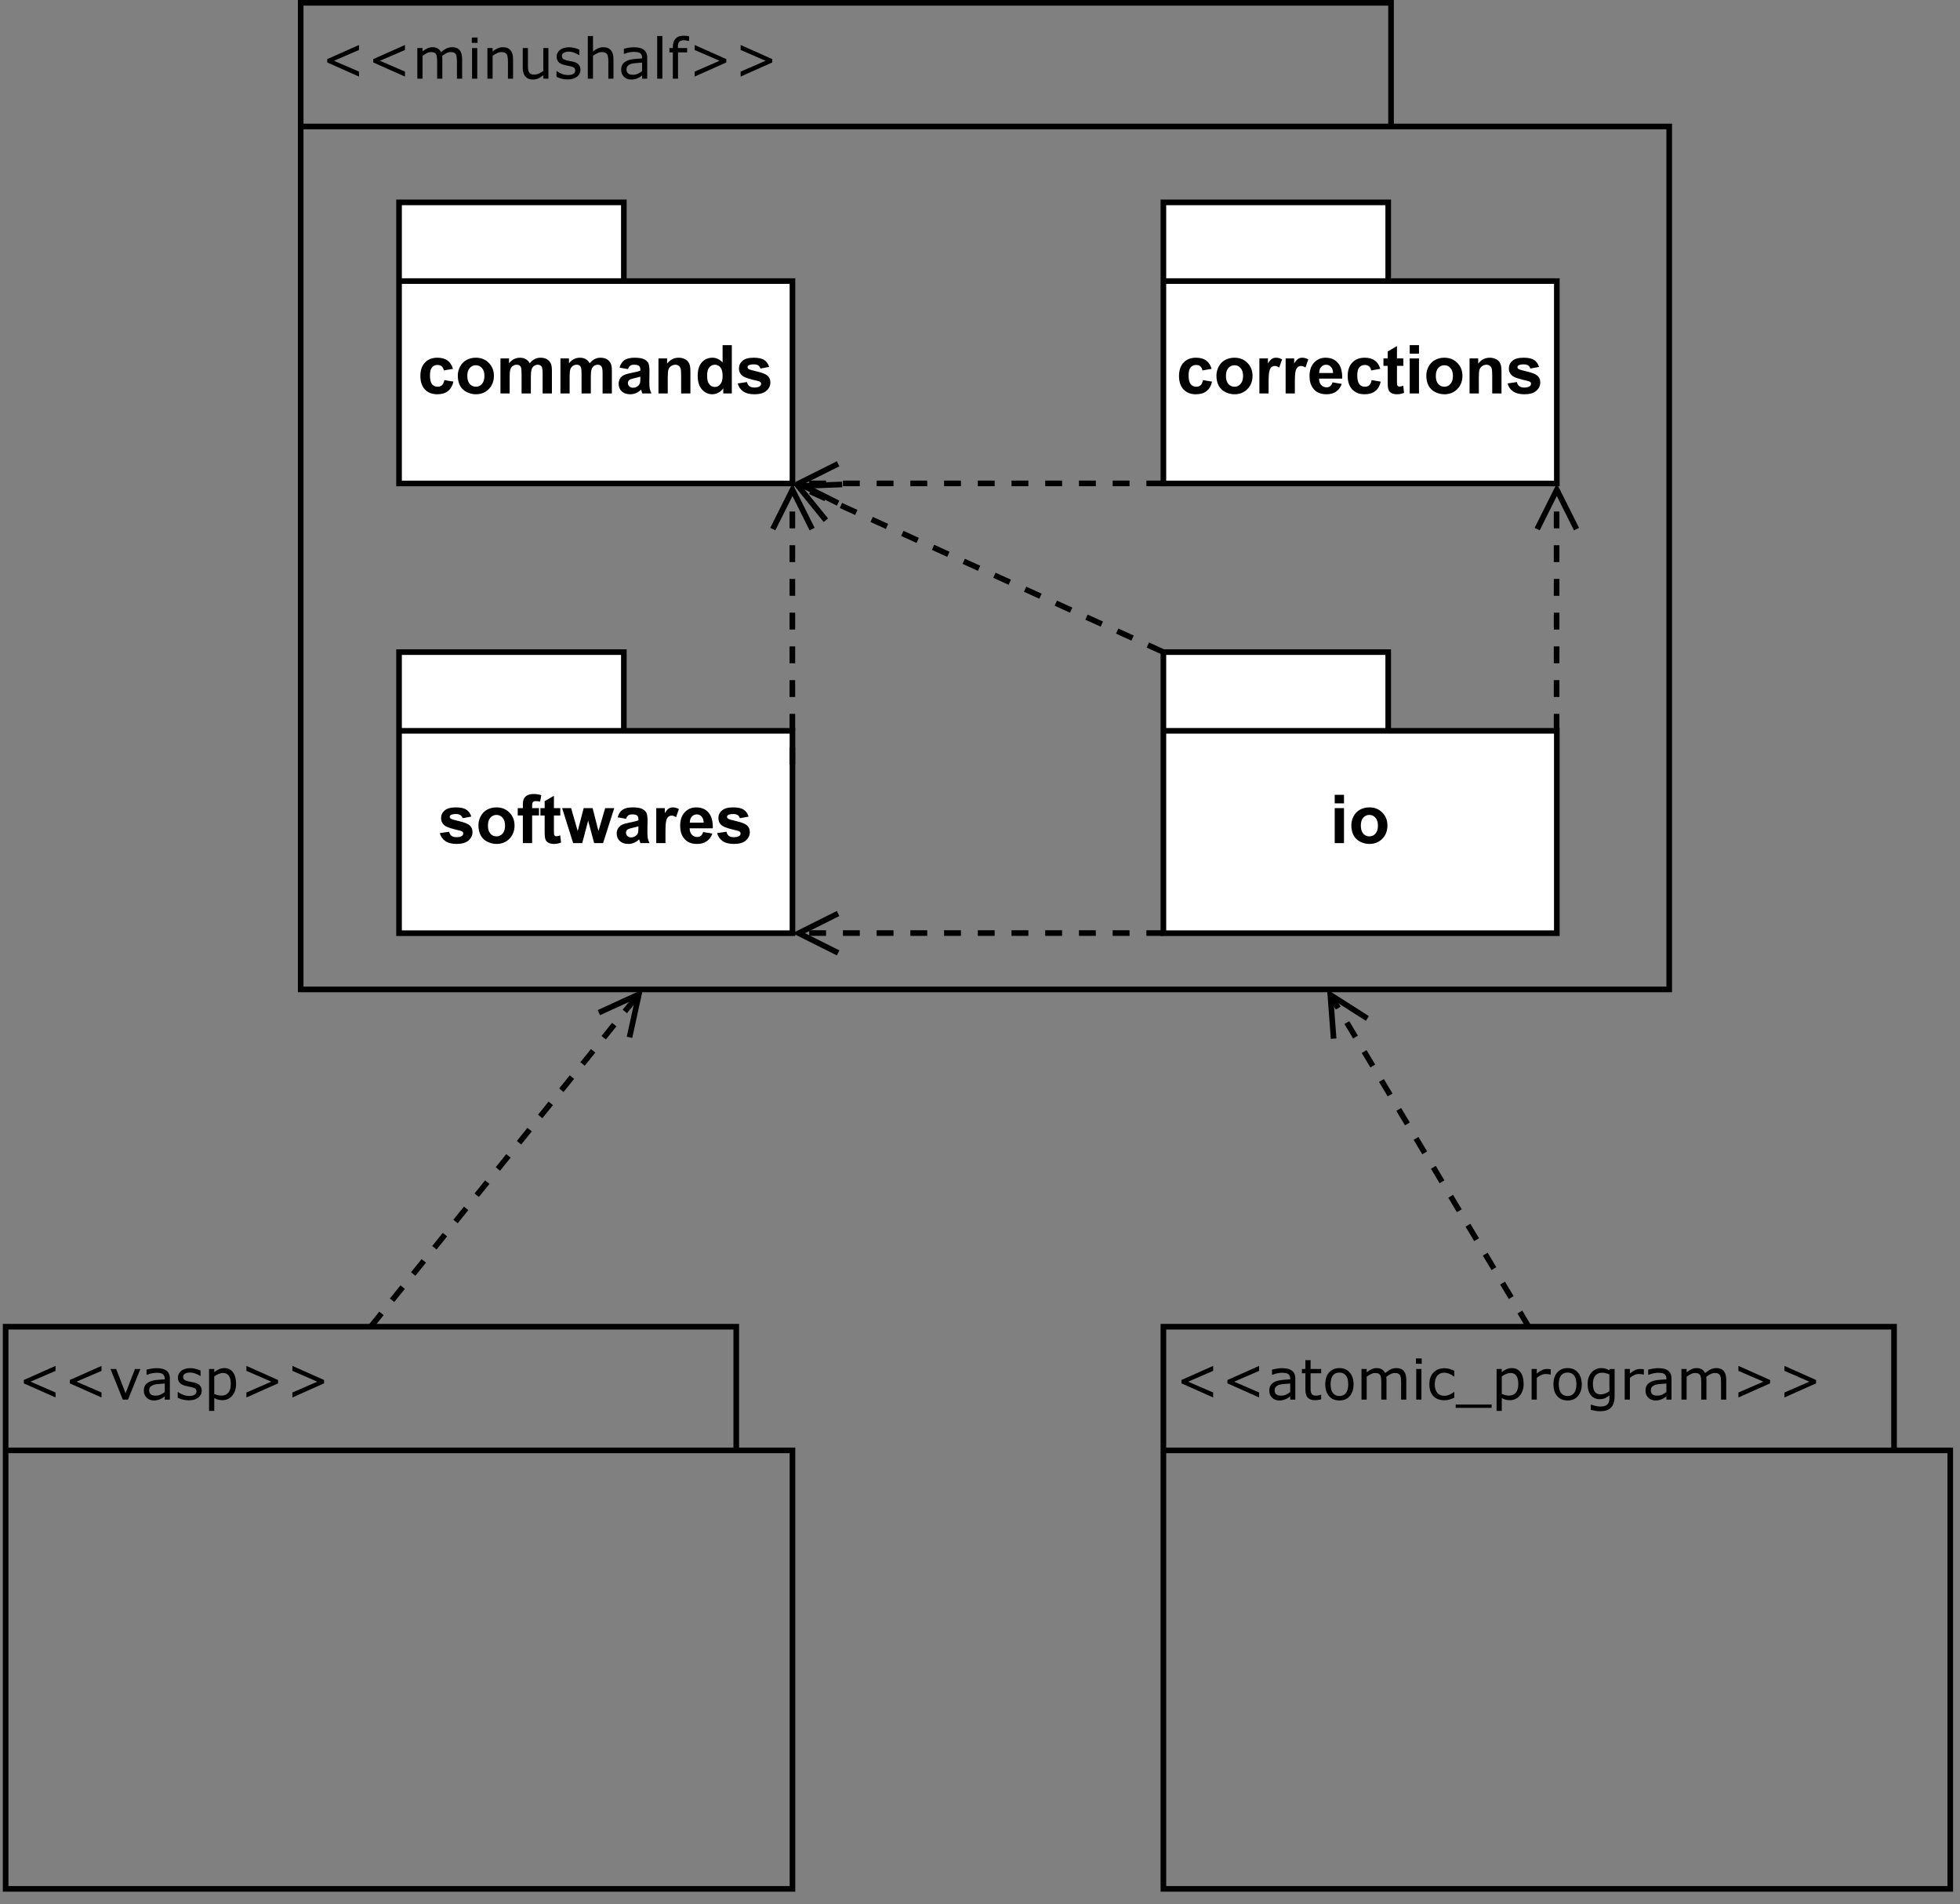<?xml version="1.0" encoding="UTF-8" standalone="no"?>
<svg 
   width="419.04pt"
   height="407.04pt"
   viewBox="0 0 419.04 407.04"
   version="1.1"
   id="svg306"
   xmlns:xlink="http://www.w3.org/1999/xlink"
   xmlns="http://www.w3.org/2000/svg"
   xmlns:svg="http://www.w3.org/2000/svg" content="%3Cmxfile%20host%3D%22app.diagrams.net%22%20modified%3D%222023-06-28T03%3A06%3A39.951Z%22%20agent%3D%22Mozilla%2F5.0%20(X11%3B%20Ubuntu%3B%20Linux%20x86_64%3B%20rv%3A109.0)%20Gecko%2F20100101%20Firefox%2F113.0%22%20etag%3D%22rRbX6IV1Cyi283Qceb8n%22%20version%3D%2221.5.0%22%20type%3D%22device%22%3E%20%20%20%3Cdiagram%20name%3D%22Page-1%22%20id%3D%22b5b7bab2-c9e2-2cf4-8b2a-24fd1a2a6d21%22%3E%20%20%20%20%20%3CmxGraphModel%20dx%3D%221320%22%20dy%3D%22714%22%20grid%3D%221%22%20gridSize%3D%2210%22%20guides%3D%221%22%20tooltips%3D%221%22%20connect%3D%221%22%20arrows%3D%221%22%20fold%3D%221%22%20page%3D%220%22%20pageScale%3D%221%22%20pageWidth%3D%22827%22%20pageHeight%3D%221169%22%20background%3D%22none%22%20math%3D%220%22%20shadow%3D%220%22%3E%20%20%20%20%20%20%20%3Croot%3E%20%20%20%20%20%20%20%20%20%3CmxCell%20id%3D%220%22%20%2F%3E%20%20%20%20%20%20%20%20%20%3CmxCell%20id%3D%221%22%20parent%3D%220%22%20%2F%3E%20%20%20%20%20%20%20%20%20%3CmxCell%20id%3D%226e0c8c40b5770093-72%22%20value%3D%22%22%20style%3D%22shape%3Dfolder%3BfontStyle%3D1%3BspacingTop%3D10%3BtabWidth%3D194%3BtabHeight%3D22%3BtabPosition%3Dleft%3Bhtml%3D1%3Brounded%3D0%3Bshadow%3D0%3Bcomic%3D0%3BlabelBackgroundColor%3Dnone%3BstrokeWidth%3D1%3BfillColor%3Dnone%3BfontFamily%3DVerdana%3BfontSize%3D10%3Balign%3Dcenter%3B%22%20parent%3D%221%22%20vertex%3D%221%22%3E%20%20%20%20%20%20%20%20%20%20%20%3CmxGeometry%20x%3D%22326.5%22%20y%3D%22114.5%22%20width%3D%22243.5%22%20height%3D%22175.5%22%20as%3D%22geometry%22%20%2F%3E%20%20%20%20%20%20%20%20%20%3C%2FmxCell%3E%20%20%20%20%20%20%20%20%20%3CmxCell%20id%3D%226e0c8c40b5770093-73%22%20value%3D%22%26amp%3Blt%3B%26amp%3Blt%3Bminushalf%26amp%3Bgt%3B%26amp%3Bgt%3B%22%20style%3D%22text%3Bhtml%3D1%3Balign%3Dleft%3BverticalAlign%3Dtop%3BspacingTop%3D-4%3BfontSize%3D10%3BfontFamily%3DVerdana%22%20parent%3D%221%22%20vertex%3D%221%22%3E%20%20%20%20%20%20%20%20%20%20%20%3CmxGeometry%20x%3D%22327.5%22%20y%3D%22114.5%22%20width%3D%22130%22%20height%3D%2220%22%20as%3D%22geometry%22%20%2F%3E%20%20%20%20%20%20%20%20%20%3C%2FmxCell%3E%20%20%20%20%20%20%20%20%20%3CmxCell%20id%3D%22ASSOicWSdO7UfCBPX8gE-25%22%20value%3D%22%22%20style%3D%22endArrow%3Dopen%3Bdashed%3D1%3Bhtml%3D1%3Brounded%3D0%3BexitX%3D0.5%3BexitY%3D0%3BexitDx%3D0%3BexitDy%3D0%3BentryX%3D0.25%3BentryY%3D1%3BentryDx%3D0%3BentryDy%3D0%3BentryPerimeter%3D0%3BendFill%3D0%3B%22%20edge%3D%221%22%20parent%3D%221%22%20source%3D%22ASSOicWSdO7UfCBPX8gE-20%22%20target%3D%226e0c8c40b5770093-72%22%3E%20%20%20%20%20%20%20%20%20%20%20%3CmxGeometry%20width%3D%2250%22%20height%3D%2250%22%20relative%3D%221%22%20as%3D%22geometry%22%3E%20%20%20%20%20%20%20%20%20%20%20%20%20%3CmxPoint%20x%3D%22830%22%20y%3D%22440%22%20as%3D%22sourcePoint%22%20%2F%3E%20%20%20%20%20%20%20%20%20%20%20%20%20%3CmxPoint%20x%3D%22880%22%20y%3D%22390%22%20as%3D%22targetPoint%22%20%2F%3E%20%20%20%20%20%20%20%20%20%20%20%3C%2FmxGeometry%3E%20%20%20%20%20%20%20%20%20%3C%2FmxCell%3E%20%20%20%20%20%20%20%20%20%3CmxCell%20id%3D%22ASSOicWSdO7UfCBPX8gE-26%22%20value%3D%22%22%20style%3D%22endArrow%3Dopen%3Bdashed%3D1%3Bhtml%3D1%3Brounded%3D0%3BexitX%3D0.5%3BexitY%3D0%3BexitDx%3D0%3BexitDy%3D0%3BentryX%3D0.75%3BentryY%3D1%3BentryDx%3D0%3BentryDy%3D0%3BentryPerimeter%3D0%3BendFill%3D0%3B%22%20edge%3D%221%22%20parent%3D%221%22%20source%3D%22ASSOicWSdO7UfCBPX8gE-22%22%20target%3D%226e0c8c40b5770093-72%22%3E%20%20%20%20%20%20%20%20%20%20%20%3CmxGeometry%20width%3D%2250%22%20height%3D%2250%22%20relative%3D%221%22%20as%3D%22geometry%22%3E%20%20%20%20%20%20%20%20%20%20%20%20%20%3CmxPoint%20x%3D%22408%22%20y%3D%22360%22%20as%3D%22sourcePoint%22%20%2F%3E%20%20%20%20%20%20%20%20%20%20%20%20%20%3CmxPoint%20x%3D%22427%22%20y%3D%22300%22%20as%3D%22targetPoint%22%20%2F%3E%20%20%20%20%20%20%20%20%20%20%20%3C%2FmxGeometry%3E%20%20%20%20%20%20%20%20%20%3C%2FmxCell%3E%20%20%20%20%20%20%20%20%20%3CmxCell%20id%3D%22ASSOicWSdO7UfCBPX8gE-27%22%20value%3D%22commands%22%20style%3D%22shape%3Dfolder%3BfontStyle%3D1%3BspacingTop%3D10%3BtabWidth%3D40%3BtabHeight%3D14%3BtabPosition%3Dleft%3Bhtml%3D1%3BwhiteSpace%3Dwrap%3B%22%20vertex%3D%221%22%20parent%3D%221%22%3E%20%20%20%20%20%20%20%20%20%20%20%3CmxGeometry%20x%3D%22344%22%20y%3D%22150%22%20width%3D%2270%22%20height%3D%2250%22%20as%3D%22geometry%22%20%2F%3E%20%20%20%20%20%20%20%20%20%3C%2FmxCell%3E%20%20%20%20%20%20%20%20%20%3CmxCell%20id%3D%22ASSOicWSdO7UfCBPX8gE-28%22%20value%3D%22softwares%22%20style%3D%22shape%3Dfolder%3BfontStyle%3D1%3BspacingTop%3D10%3BtabWidth%3D40%3BtabHeight%3D14%3BtabPosition%3Dleft%3Bhtml%3D1%3BwhiteSpace%3Dwrap%3B%22%20vertex%3D%221%22%20parent%3D%221%22%3E%20%20%20%20%20%20%20%20%20%20%20%3CmxGeometry%20x%3D%22344%22%20y%3D%22230%22%20width%3D%2270%22%20height%3D%2250%22%20as%3D%22geometry%22%20%2F%3E%20%20%20%20%20%20%20%20%20%3C%2FmxCell%3E%20%20%20%20%20%20%20%20%20%3CmxCell%20id%3D%22ASSOicWSdO7UfCBPX8gE-29%22%20value%3D%22corrections%22%20style%3D%22shape%3Dfolder%3BfontStyle%3D1%3BspacingTop%3D10%3BtabWidth%3D40%3BtabHeight%3D14%3BtabPosition%3Dleft%3Bhtml%3D1%3BwhiteSpace%3Dwrap%3B%22%20vertex%3D%221%22%20parent%3D%221%22%3E%20%20%20%20%20%20%20%20%20%20%20%3CmxGeometry%20x%3D%22480%22%20y%3D%22150%22%20width%3D%2270%22%20height%3D%2250%22%20as%3D%22geometry%22%20%2F%3E%20%20%20%20%20%20%20%20%20%3C%2FmxCell%3E%20%20%20%20%20%20%20%20%20%3CmxCell%20id%3D%22ASSOicWSdO7UfCBPX8gE-34%22%20value%3D%22%22%20style%3D%22endArrow%3Dopen%3Bdashed%3D1%3Bhtml%3D1%3Brounded%3D0%3BentryX%3D0%3BentryY%3D0%3BentryDx%3D70%3BentryDy%3D50%3BentryPerimeter%3D0%3BendFill%3D0%3B%22%20edge%3D%221%22%20parent%3D%221%22%20target%3D%22ASSOicWSdO7UfCBPX8gE-27%22%3E%20%20%20%20%20%20%20%20%20%20%20%3CmxGeometry%20width%3D%2250%22%20height%3D%2250%22%20relative%3D%221%22%20as%3D%22geometry%22%3E%20%20%20%20%20%20%20%20%20%20%20%20%20%3CmxPoint%20x%3D%22414%22%20y%3D%22250%22%20as%3D%22sourcePoint%22%20%2F%3E%20%20%20%20%20%20%20%20%20%20%20%20%20%3CmxPoint%20x%3D%22427%22%20y%3D%22300%22%20as%3D%22targetPoint%22%20%2F%3E%20%20%20%20%20%20%20%20%20%20%20%3C%2FmxGeometry%3E%20%20%20%20%20%20%20%20%20%3C%2FmxCell%3E%20%20%20%20%20%20%20%20%20%3CmxCell%20id%3D%22ASSOicWSdO7UfCBPX8gE-35%22%20value%3D%22%22%20style%3D%22endArrow%3Dopen%3Bdashed%3D1%3Bhtml%3D1%3Brounded%3D0%3BendFill%3D0%3BexitX%3D0%3BexitY%3D0%3BexitDx%3D0%3BexitDy%3D50%3BexitPerimeter%3D0%3BentryX%3D0%3BentryY%3D0%3BentryDx%3D70%3BentryDy%3D50%3BentryPerimeter%3D0%3B%22%20edge%3D%221%22%20parent%3D%221%22%20source%3D%22ASSOicWSdO7UfCBPX8gE-29%22%20target%3D%22ASSOicWSdO7UfCBPX8gE-27%22%3E%20%20%20%20%20%20%20%20%20%20%20%3CmxGeometry%20width%3D%2250%22%20height%3D%2250%22%20relative%3D%221%22%20as%3D%22geometry%22%3E%20%20%20%20%20%20%20%20%20%20%20%20%20%3CmxPoint%20x%3D%22424%22%20y%3D%22260%22%20as%3D%22sourcePoint%22%20%2F%3E%20%20%20%20%20%20%20%20%20%20%20%20%20%3CmxPoint%20x%3D%22420%22%20y%3D%22200%22%20as%3D%22targetPoint%22%20%2F%3E%20%20%20%20%20%20%20%20%20%20%20%3C%2FmxGeometry%3E%20%20%20%20%20%20%20%20%20%3C%2FmxCell%3E%20%20%20%20%20%20%20%20%20%3CmxCell%20id%3D%22ASSOicWSdO7UfCBPX8gE-36%22%20value%3D%22io%22%20style%3D%22shape%3Dfolder%3BfontStyle%3D1%3BspacingTop%3D10%3BtabWidth%3D40%3BtabHeight%3D14%3BtabPosition%3Dleft%3Bhtml%3D1%3BwhiteSpace%3Dwrap%3B%22%20vertex%3D%221%22%20parent%3D%221%22%3E%20%20%20%20%20%20%20%20%20%20%20%3CmxGeometry%20x%3D%22480%22%20y%3D%22230%22%20width%3D%2270%22%20height%3D%2250%22%20as%3D%22geometry%22%20%2F%3E%20%20%20%20%20%20%20%20%20%3C%2FmxCell%3E%20%20%20%20%20%20%20%20%20%3CmxCell%20id%3D%22ASSOicWSdO7UfCBPX8gE-37%22%20value%3D%22%22%20style%3D%22endArrow%3Dopen%3Bdashed%3D1%3Bhtml%3D1%3Brounded%3D0%3BexitX%3D0%3BexitY%3D0%3BexitDx%3D0%3BexitDy%3D0%3BendFill%3D0%3BexitPerimeter%3D0%3BentryX%3D0%3BentryY%3D0%3BentryDx%3D70%3BentryDy%3D50%3BentryPerimeter%3D0%3B%22%20edge%3D%221%22%20parent%3D%221%22%20source%3D%22ASSOicWSdO7UfCBPX8gE-36%22%20target%3D%22ASSOicWSdO7UfCBPX8gE-27%22%3E%20%20%20%20%20%20%20%20%20%20%20%3CmxGeometry%20width%3D%2250%22%20height%3D%2250%22%20relative%3D%221%22%20as%3D%22geometry%22%3E%20%20%20%20%20%20%20%20%20%20%20%20%20%3CmxPoint%20x%3D%22408%22%20y%3D%22360%22%20as%3D%22sourcePoint%22%20%2F%3E%20%20%20%20%20%20%20%20%20%20%20%20%20%3CmxPoint%20x%3D%22420%22%20y%3D%22200%22%20as%3D%22targetPoint%22%20%2F%3E%20%20%20%20%20%20%20%20%20%20%20%3C%2FmxGeometry%3E%20%20%20%20%20%20%20%20%20%3C%2FmxCell%3E%20%20%20%20%20%20%20%20%20%3CmxCell%20id%3D%22ASSOicWSdO7UfCBPX8gE-38%22%20value%3D%22%22%20style%3D%22group%22%20vertex%3D%221%22%20connectable%3D%220%22%20parent%3D%221%22%3E%20%20%20%20%20%20%20%20%20%20%20%3CmxGeometry%20x%3D%22274%22%20y%3D%22350%22%20width%3D%22140%22%20height%3D%22100%22%20as%3D%22geometry%22%20%2F%3E%20%20%20%20%20%20%20%20%20%3C%2FmxCell%3E%20%20%20%20%20%20%20%20%20%3CmxCell%20id%3D%22ASSOicWSdO7UfCBPX8gE-19%22%20value%3D%22%22%20style%3D%22shape%3Dfolder%3BfontStyle%3D1%3BspacingTop%3D10%3BtabWidth%3D194%3BtabHeight%3D22%3BtabPosition%3Dleft%3Bhtml%3D1%3Brounded%3D0%3Bshadow%3D0%3Bcomic%3D0%3BlabelBackgroundColor%3Dnone%3BstrokeWidth%3D1%3BfillColor%3Dnone%3BfontFamily%3DVerdana%3BfontSize%3D10%3Balign%3Dcenter%3B%22%20vertex%3D%221%22%20parent%3D%22ASSOicWSdO7UfCBPX8gE-38%22%3E%20%20%20%20%20%20%20%20%20%20%20%3CmxGeometry%20width%3D%22140%22%20height%3D%22100%22%20as%3D%22geometry%22%20%2F%3E%20%20%20%20%20%20%20%20%20%3C%2FmxCell%3E%20%20%20%20%20%20%20%20%20%3CmxCell%20id%3D%22ASSOicWSdO7UfCBPX8gE-20%22%20value%3D%22%26amp%3Blt%3B%26amp%3Blt%3Bvasp%26amp%3Bgt%3B%26amp%3Bgt%3B%22%20style%3D%22text%3Bhtml%3D1%3Balign%3Dleft%3BverticalAlign%3Dtop%3BspacingTop%3D-4%3BfontSize%3D10%3BfontFamily%3DVerdana%22%20vertex%3D%221%22%20parent%3D%22ASSOicWSdO7UfCBPX8gE-38%22%3E%20%20%20%20%20%20%20%20%20%20%20%3CmxGeometry%20width%3D%22130%22%20height%3D%2220%22%20as%3D%22geometry%22%20%2F%3E%20%20%20%20%20%20%20%20%20%3C%2FmxCell%3E%20%20%20%20%20%20%20%20%20%3CmxCell%20id%3D%22ASSOicWSdO7UfCBPX8gE-39%22%20value%3D%22%22%20style%3D%22group%22%20vertex%3D%221%22%20connectable%3D%220%22%20parent%3D%221%22%3E%20%20%20%20%20%20%20%20%20%20%20%3CmxGeometry%20x%3D%22480%22%20y%3D%22350%22%20width%3D%22140%22%20height%3D%22100%22%20as%3D%22geometry%22%20%2F%3E%20%20%20%20%20%20%20%20%20%3C%2FmxCell%3E%20%20%20%20%20%20%20%20%20%3CmxCell%20id%3D%22ASSOicWSdO7UfCBPX8gE-21%22%20value%3D%22%22%20style%3D%22shape%3Dfolder%3BfontStyle%3D1%3BspacingTop%3D10%3BtabWidth%3D194%3BtabHeight%3D22%3BtabPosition%3Dleft%3Bhtml%3D1%3Brounded%3D0%3Bshadow%3D0%3Bcomic%3D0%3BlabelBackgroundColor%3Dnone%3BstrokeWidth%3D1%3BfillColor%3Dnone%3BfontFamily%3DVerdana%3BfontSize%3D10%3Balign%3Dcenter%3B%22%20vertex%3D%221%22%20parent%3D%22ASSOicWSdO7UfCBPX8gE-39%22%3E%20%20%20%20%20%20%20%20%20%20%20%3CmxGeometry%20width%3D%22140%22%20height%3D%22100%22%20as%3D%22geometry%22%20%2F%3E%20%20%20%20%20%20%20%20%20%3C%2FmxCell%3E%20%20%20%20%20%20%20%20%20%3CmxCell%20id%3D%22ASSOicWSdO7UfCBPX8gE-22%22%20value%3D%22%26amp%3Blt%3B%26amp%3Blt%3Batomic_program%26amp%3Bgt%3B%26amp%3Bgt%3B%22%20style%3D%22text%3Bhtml%3D1%3Balign%3Dleft%3BverticalAlign%3Dtop%3BspacingTop%3D-4%3BfontSize%3D10%3BfontFamily%3DVerdana%22%20vertex%3D%221%22%20parent%3D%22ASSOicWSdO7UfCBPX8gE-39%22%3E%20%20%20%20%20%20%20%20%20%20%20%3CmxGeometry%20width%3D%22130%22%20height%3D%2220%22%20as%3D%22geometry%22%20%2F%3E%20%20%20%20%20%20%20%20%20%3C%2FmxCell%3E%20%20%20%20%20%20%20%20%20%3CmxCell%20id%3D%22ASSOicWSdO7UfCBPX8gE-40%22%20value%3D%22%22%20style%3D%22endArrow%3Dopen%3Bdashed%3D1%3Bhtml%3D1%3Brounded%3D0%3BexitX%3D0%3BexitY%3D0%3BexitDx%3D70%3BexitDy%3D14%3BendFill%3D0%3BexitPerimeter%3D0%3BentryX%3D0%3BentryY%3D0%3BentryDx%3D70%3BentryDy%3D50%3BentryPerimeter%3D0%3B%22%20edge%3D%221%22%20parent%3D%221%22%20source%3D%22ASSOicWSdO7UfCBPX8gE-36%22%20target%3D%22ASSOicWSdO7UfCBPX8gE-29%22%3E%20%20%20%20%20%20%20%20%20%20%20%3CmxGeometry%20width%3D%2250%22%20height%3D%2250%22%20relative%3D%221%22%20as%3D%22geometry%22%3E%20%20%20%20%20%20%20%20%20%20%20%20%20%3CmxPoint%20x%3D%22490%22%20y%3D%22240%22%20as%3D%22sourcePoint%22%20%2F%3E%20%20%20%20%20%20%20%20%20%20%20%20%20%3CmxPoint%20x%3D%22424%22%20y%3D%22210%22%20as%3D%22targetPoint%22%20%2F%3E%20%20%20%20%20%20%20%20%20%20%20%3C%2FmxGeometry%3E%20%20%20%20%20%20%20%20%20%3C%2FmxCell%3E%20%20%20%20%20%20%20%20%20%3CmxCell%20id%3D%22ASSOicWSdO7UfCBPX8gE-41%22%20value%3D%22%22%20style%3D%22endArrow%3Dopen%3Bdashed%3D1%3Bhtml%3D1%3Brounded%3D0%3BexitX%3D0%3BexitY%3D0%3BexitDx%3D0%3BexitDy%3D50%3BendFill%3D0%3BexitPerimeter%3D0%3BentryX%3D0%3BentryY%3D0%3BentryDx%3D70%3BentryDy%3D50%3BentryPerimeter%3D0%3B%22%20edge%3D%221%22%20parent%3D%221%22%20source%3D%22ASSOicWSdO7UfCBPX8gE-36%22%20target%3D%22ASSOicWSdO7UfCBPX8gE-28%22%3E%20%20%20%20%20%20%20%20%20%20%20%3CmxGeometry%20width%3D%2250%22%20height%3D%2250%22%20relative%3D%221%22%20as%3D%22geometry%22%3E%20%20%20%20%20%20%20%20%20%20%20%20%20%3CmxPoint%20x%3D%22560%22%20y%3D%22254%22%20as%3D%22sourcePoint%22%20%2F%3E%20%20%20%20%20%20%20%20%20%20%20%20%20%3CmxPoint%20x%3D%22560%22%20y%3D%22210%22%20as%3D%22targetPoint%22%20%2F%3E%20%20%20%20%20%20%20%20%20%20%20%3C%2FmxGeometry%3E%20%20%20%20%20%20%20%20%20%3C%2FmxCell%3E%20%20%20%20%20%20%20%3C%2Froot%3E%20%20%20%20%20%3C%2FmxGraphModel%3E%20%20%20%3C%2Fdiagram%3E%20%3C%2Fmxfile%3E%20">
  <rect x="0" y="0" width="419.04" height="407.04" fill="#808080" stroke="none"/>
  <defs
     id="defs106">
    <g
       id="g104">
      <g
         id="glyph-0-0">
        <path
           d="M 1.5 0 L 1.5 -9.016 L 10.516 -9.016 L 10.516 0 Z M 2.25 -0.75 L 9.766 -0.75 L 9.766 -8.266 L 2.25 -8.266 Z M 2.25 -0.75 "
           id="path2" />
      </g>
      <g
         id="glyph-0-1">
        <path
           d="M 8.266 -0.453 L 1.484 -3.469 L 1.484 -4.188 L 8.266 -7.203 L 8.266 -6.141 L 2.922 -3.828 L 8.266 -1.516 Z M 8.266 -0.453 "
           id="path5" />
      </g>
      <g
         id="glyph-0-2">
        <path
           d="M 10.656 0 L 9.547 0 L 9.547 -3.734 C 9.547 -4.016 9.531 -4.285 9.5 -4.547 C 9.477 -4.805 9.426 -5.016 9.344 -5.172 C 9.258 -5.336 9.129 -5.461 8.953 -5.547 C 8.785 -5.641 8.547 -5.688 8.234 -5.688 C 7.922 -5.688 7.609 -5.609 7.297 -5.453 C 6.992 -5.297 6.688 -5.098 6.375 -4.859 C 6.383 -4.773 6.395 -4.672 6.406 -4.547 C 6.414 -4.43 6.422 -4.312 6.422 -4.188 L 6.422 0 L 5.312 0 L 5.312 -3.734 C 5.312 -4.023 5.297 -4.301 5.266 -4.562 C 5.242 -4.82 5.191 -5.031 5.109 -5.188 C 5.023 -5.352 4.895 -5.477 4.719 -5.562 C 4.551 -5.645 4.312 -5.688 4 -5.688 C 3.695 -5.688 3.395 -5.609 3.094 -5.453 C 2.789 -5.305 2.488 -5.117 2.188 -4.891 L 2.188 0 L 1.078 0 L 1.078 -6.547 L 2.188 -6.547 L 2.188 -5.828 C 2.531 -6.109 2.875 -6.328 3.219 -6.484 C 3.562 -6.648 3.926 -6.734 4.312 -6.734 C 4.758 -6.734 5.133 -6.641 5.438 -6.453 C 5.75 -6.266 5.984 -6.004 6.141 -5.672 C 6.586 -6.047 6.992 -6.316 7.359 -6.484 C 7.734 -6.648 8.129 -6.734 8.547 -6.734 C 9.266 -6.734 9.797 -6.516 10.141 -6.078 C 10.484 -5.641 10.656 -5.031 10.656 -4.25 Z M 10.656 0 "
           id="path8" />
      </g>
      <g
         id="glyph-0-3">
        <path
           d="M 2.266 -7.656 L 1.031 -7.656 L 1.031 -8.797 L 2.266 -8.797 Z M 2.203 0 L 1.094 0 L 1.094 -6.547 L 2.203 -6.547 Z M 2.203 0 "
           id="path11" />
      </g>
      <g
         id="glyph-0-4">
        <path
           d="M 6.562 0 L 5.469 0 L 5.469 -3.734 C 5.469 -4.035 5.445 -4.316 5.406 -4.578 C 5.375 -4.836 5.312 -5.047 5.219 -5.203 C 5.113 -5.359 4.969 -5.477 4.781 -5.562 C 4.602 -5.645 4.367 -5.688 4.078 -5.688 C 3.773 -5.688 3.457 -5.609 3.125 -5.453 C 2.801 -5.305 2.488 -5.117 2.188 -4.891 L 2.188 0 L 1.078 0 L 1.078 -6.547 L 2.188 -6.547 L 2.188 -5.828 C 2.531 -6.109 2.883 -6.328 3.25 -6.484 C 3.625 -6.648 4.004 -6.734 4.391 -6.734 C 5.098 -6.734 5.633 -6.52 6 -6.094 C 6.375 -5.664 6.562 -5.051 6.562 -4.25 Z M 6.562 0 "
           id="path14" />
      </g>
      <g
         id="glyph-0-5">
        <path
           d="M 6.516 0 L 5.422 0 L 5.422 -0.734 C 5.047 -0.43 4.688 -0.203 4.344 -0.047 C 4.008 0.109 3.633 0.188 3.219 0.188 C 2.531 0.188 1.992 -0.02 1.609 -0.438 C 1.223 -0.863 1.031 -1.484 1.031 -2.297 L 1.031 -6.547 L 2.141 -6.547 L 2.141 -2.828 C 2.141 -2.492 2.156 -2.207 2.188 -1.969 C 2.219 -1.727 2.285 -1.523 2.391 -1.359 C 2.492 -1.191 2.629 -1.066 2.797 -0.984 C 2.961 -0.91 3.207 -0.875 3.531 -0.875 C 3.812 -0.875 4.117 -0.945 4.453 -1.094 C 4.797 -1.238 5.117 -1.426 5.422 -1.656 L 5.422 -6.547 L 6.516 -6.547 Z M 6.516 0 "
           id="path17" />
      </g>
      <g
         id="glyph-0-6">
        <path
           d="M 5.766 -1.891 C 5.766 -1.285 5.516 -0.789 5.016 -0.406 C 4.523 -0.031 3.852 0.156 3 0.156 C 2.508 0.156 2.062 0.098 1.656 -0.016 C 1.258 -0.129 0.922 -0.254 0.641 -0.391 L 0.641 -1.625 L 0.703 -1.625 C 1.047 -1.363 1.43 -1.156 1.859 -1 C 2.285 -0.852 2.695 -0.781 3.094 -0.781 C 3.57 -0.781 3.945 -0.859 4.219 -1.016 C 4.5 -1.172 4.641 -1.414 4.641 -1.75 C 4.641 -2.008 4.566 -2.203 4.422 -2.328 C 4.266 -2.461 3.977 -2.578 3.562 -2.672 C 3.406 -2.711 3.195 -2.754 2.938 -2.797 C 2.688 -2.848 2.461 -2.898 2.266 -2.953 C 1.68 -3.109 1.27 -3.332 1.031 -3.625 C 0.789 -3.914 0.672 -4.281 0.672 -4.719 C 0.672 -4.977 0.727 -5.227 0.844 -5.469 C 0.957 -5.707 1.125 -5.922 1.344 -6.109 C 1.562 -6.297 1.836 -6.441 2.172 -6.547 C 2.516 -6.66 2.898 -6.719 3.328 -6.719 C 3.711 -6.719 4.102 -6.664 4.5 -6.562 C 4.906 -6.469 5.242 -6.352 5.516 -6.219 L 5.516 -5.047 L 5.453 -5.047 C 5.172 -5.242 4.828 -5.414 4.422 -5.562 C 4.016 -5.707 3.617 -5.781 3.234 -5.781 C 2.836 -5.781 2.5 -5.703 2.219 -5.547 C 1.938 -5.391 1.797 -5.16 1.797 -4.859 C 1.797 -4.586 1.879 -4.383 2.047 -4.25 C 2.211 -4.113 2.477 -4 2.844 -3.906 C 3.051 -3.863 3.281 -3.816 3.531 -3.766 C 3.781 -3.723 3.992 -3.68 4.172 -3.641 C 4.68 -3.523 5.07 -3.328 5.344 -3.047 C 5.625 -2.754 5.766 -2.367 5.766 -1.891 Z M 5.766 -1.891 "
           id="path20" />
      </g>
      <g
         id="glyph-0-7">
        <path
           d="M 6.562 0 L 5.469 0 L 5.469 -3.734 C 5.469 -4.035 5.445 -4.316 5.406 -4.578 C 5.375 -4.836 5.312 -5.047 5.219 -5.203 C 5.113 -5.359 4.969 -5.477 4.781 -5.562 C 4.602 -5.645 4.367 -5.688 4.078 -5.688 C 3.773 -5.688 3.457 -5.609 3.125 -5.453 C 2.801 -5.305 2.488 -5.117 2.188 -4.891 L 2.188 0 L 1.078 0 L 1.078 -9.125 L 2.188 -9.125 L 2.188 -5.828 C 2.531 -6.109 2.883 -6.328 3.25 -6.484 C 3.625 -6.648 4.004 -6.734 4.391 -6.734 C 5.098 -6.734 5.633 -6.52 6 -6.094 C 6.375 -5.664 6.562 -5.051 6.562 -4.25 Z M 6.562 0 "
           id="path23" />
      </g>
      <g
         id="glyph-0-8">
        <path
           d="M 6.172 0 L 5.078 0 L 5.078 -0.703 C 4.984 -0.629 4.852 -0.531 4.688 -0.406 C 4.52 -0.289 4.359 -0.203 4.203 -0.141 C 4.016 -0.047 3.801 0.031 3.562 0.094 C 3.32 0.156 3.047 0.188 2.734 0.188 C 2.141 0.188 1.633 -0.004 1.219 -0.391 C 0.812 -0.785 0.609 -1.289 0.609 -1.906 C 0.609 -2.395 0.711 -2.789 0.922 -3.094 C 1.141 -3.406 1.445 -3.648 1.844 -3.828 C 2.238 -4.004 2.719 -4.125 3.281 -4.188 C 3.844 -4.25 4.441 -4.297 5.078 -4.328 L 5.078 -4.5 C 5.078 -4.75 5.031 -4.957 4.938 -5.125 C 4.852 -5.289 4.734 -5.422 4.578 -5.516 C 4.41 -5.598 4.219 -5.656 4 -5.688 C 3.781 -5.719 3.555 -5.734 3.328 -5.734 C 3.035 -5.734 2.707 -5.695 2.344 -5.625 C 1.988 -5.551 1.625 -5.441 1.25 -5.297 L 1.188 -5.297 L 1.188 -6.406 C 1.406 -6.469 1.719 -6.535 2.125 -6.609 C 2.531 -6.68 2.93 -6.719 3.328 -6.719 C 3.785 -6.719 4.188 -6.676 4.531 -6.594 C 4.875 -6.52 5.172 -6.391 5.422 -6.203 C 5.672 -6.023 5.859 -5.789 5.984 -5.5 C 6.109 -5.219 6.172 -4.867 6.172 -4.453 Z M 5.078 -1.609 L 5.078 -3.438 C 4.742 -3.414 4.348 -3.383 3.891 -3.344 C 3.43 -3.312 3.07 -3.258 2.812 -3.188 C 2.488 -3.094 2.227 -2.945 2.031 -2.75 C 1.844 -2.562 1.75 -2.305 1.75 -1.984 C 1.75 -1.598 1.859 -1.312 2.078 -1.125 C 2.305 -0.938 2.656 -0.844 3.125 -0.844 C 3.508 -0.844 3.863 -0.914 4.188 -1.062 C 4.508 -1.219 4.805 -1.398 5.078 -1.609 Z M 5.078 -1.609 "
           id="path26" />
      </g>
      <g
         id="glyph-0-9">
        <path
           d="M 2.203 0 L 1.094 0 L 1.094 -9.125 L 2.203 -9.125 Z M 2.203 0 "
           id="path29" />
      </g>
      <g
         id="glyph-0-10">
        <path
           d="M 4.609 -8.062 L 4.547 -8.062 C 4.43 -8.094 4.273 -8.125 4.078 -8.156 C 3.879 -8.195 3.707 -8.219 3.562 -8.219 C 3.082 -8.219 2.738 -8.113 2.531 -7.906 C 2.32 -7.695 2.219 -7.32 2.219 -6.781 L 2.219 -6.547 L 4.203 -6.547 L 4.203 -5.625 L 2.25 -5.625 L 2.25 0 L 1.141 0 L 1.141 -5.625 L 0.406 -5.625 L 0.406 -6.547 L 1.141 -6.547 L 1.141 -6.766 C 1.141 -7.547 1.332 -8.145 1.719 -8.562 C 2.113 -8.977 2.676 -9.188 3.406 -9.188 C 3.645 -9.188 3.863 -9.176 4.062 -9.156 C 4.258 -9.133 4.441 -9.109 4.609 -9.078 Z M 4.609 -8.062 "
           id="path32" />
      </g>
      <g
         id="glyph-0-11">
        <path
           d="M 8.344 -3.469 L 1.578 -0.453 L 1.578 -1.516 L 6.906 -3.828 L 1.578 -6.141 L 1.578 -7.203 L 8.344 -4.188 Z M 8.344 -3.469 "
           id="path35" />
      </g>
      <g
         id="glyph-0-12">
        <path
           d="M 6.75 -6.547 L 4.094 0 L 2.984 0 L 0.359 -6.547 L 1.562 -6.547 L 3.578 -1.344 L 5.594 -6.547 Z M 6.75 -6.547 "
           id="path38" />
      </g>
      <g
         id="glyph-0-13">
        <path
           d="M 6.859 -3.359 C 6.859 -2.828 6.781 -2.336 6.625 -1.891 C 6.469 -1.453 6.254 -1.082 5.984 -0.781 C 5.723 -0.488 5.414 -0.266 5.062 -0.109 C 4.719 0.047 4.348 0.125 3.953 0.125 C 3.609 0.125 3.297 0.086 3.016 0.016 C 2.742 -0.055 2.469 -0.172 2.188 -0.328 L 2.188 2.422 L 1.078 2.422 L 1.078 -6.547 L 2.188 -6.547 L 2.188 -5.859 C 2.477 -6.109 2.805 -6.316 3.172 -6.484 C 3.535 -6.648 3.926 -6.734 4.344 -6.734 C 5.133 -6.734 5.75 -6.438 6.188 -5.844 C 6.633 -5.25 6.859 -4.422 6.859 -3.359 Z M 5.719 -3.328 C 5.719 -4.117 5.582 -4.707 5.312 -5.094 C 5.039 -5.488 4.625 -5.688 4.062 -5.688 C 3.75 -5.688 3.43 -5.617 3.109 -5.484 C 2.785 -5.348 2.477 -5.164 2.188 -4.938 L 2.188 -1.219 C 2.5 -1.082 2.766 -0.988 2.984 -0.938 C 3.211 -0.883 3.473 -0.859 3.766 -0.859 C 4.379 -0.859 4.859 -1.066 5.203 -1.484 C 5.547 -1.898 5.719 -2.516 5.719 -3.328 Z M 5.719 -3.328 "
           id="path41" />
      </g>
      <g
         id="glyph-0-14">
        <path
           d="M 4.484 -0.062 C 4.273 0 4.047 0.047 3.797 0.078 C 3.555 0.109 3.344 0.125 3.156 0.125 C 2.488 0.125 1.977 -0.051 1.625 -0.406 C 1.281 -0.77 1.109 -1.348 1.109 -2.141 L 1.109 -5.625 L 0.359 -5.625 L 0.359 -6.547 L 1.109 -6.547 L 1.109 -8.438 L 2.219 -8.438 L 2.219 -6.547 L 4.484 -6.547 L 4.484 -5.625 L 2.219 -5.625 L 2.219 -2.641 C 2.219 -2.297 2.223 -2.023 2.234 -1.828 C 2.254 -1.641 2.312 -1.461 2.406 -1.297 C 2.488 -1.141 2.602 -1.023 2.75 -0.953 C 2.906 -0.879 3.133 -0.844 3.438 -0.844 C 3.625 -0.844 3.812 -0.867 4 -0.922 C 4.195 -0.973 4.336 -1.016 4.422 -1.047 L 4.484 -1.047 Z M 4.484 -0.062 "
           id="path44" />
      </g>
      <g
         id="glyph-0-15">
        <path
           d="M 6.672 -3.281 C 6.672 -2.207 6.395 -1.359 5.844 -0.734 C 5.301 -0.117 4.57 0.188 3.656 0.188 C 2.727 0.188 1.988 -0.117 1.438 -0.734 C 0.895 -1.359 0.625 -2.207 0.625 -3.281 C 0.625 -4.344 0.895 -5.18 1.438 -5.797 C 1.988 -6.422 2.727 -6.734 3.656 -6.734 C 4.57 -6.734 5.301 -6.422 5.844 -5.797 C 6.395 -5.18 6.672 -4.344 6.672 -3.281 Z M 5.531 -3.281 C 5.531 -4.125 5.363 -4.75 5.031 -5.156 C 4.695 -5.57 4.238 -5.781 3.656 -5.781 C 3.051 -5.781 2.582 -5.57 2.25 -5.156 C 1.926 -4.75 1.766 -4.125 1.766 -3.281 C 1.766 -2.457 1.926 -1.832 2.25 -1.406 C 2.582 -0.977 3.051 -0.766 3.656 -0.766 C 4.238 -0.766 4.695 -0.973 5.031 -1.391 C 5.363 -1.816 5.531 -2.445 5.531 -3.281 Z M 5.531 -3.281 "
           id="path47" />
      </g>
      <g
         id="glyph-0-16">
        <path
           d="M 5.938 -0.406 C 5.562 -0.227 5.207 -0.094 4.875 0 C 4.551 0.094 4.203 0.141 3.828 0.141 C 3.359 0.141 2.926 0.07 2.531 -0.062 C 2.133 -0.195 1.797 -0.406 1.516 -0.688 C 1.223 -0.969 1 -1.32 0.844 -1.75 C 0.688 -2.188 0.609 -2.691 0.609 -3.266 C 0.609 -4.336 0.898 -5.176 1.484 -5.781 C 2.078 -6.395 2.859 -6.703 3.828 -6.703 C 4.203 -6.703 4.57 -6.648 4.938 -6.547 C 5.301 -6.441 5.633 -6.312 5.938 -6.156 L 5.938 -4.938 L 5.875 -4.938 C 5.539 -5.195 5.191 -5.395 4.828 -5.531 C 4.473 -5.676 4.125 -5.75 3.781 -5.75 C 3.156 -5.75 2.66 -5.535 2.297 -5.109 C 1.941 -4.691 1.766 -4.078 1.766 -3.266 C 1.766 -2.473 1.941 -1.863 2.297 -1.438 C 2.648 -1.02 3.145 -0.812 3.781 -0.812 C 4.008 -0.812 4.238 -0.836 4.469 -0.891 C 4.695 -0.953 4.906 -1.031 5.094 -1.125 C 5.25 -1.207 5.395 -1.297 5.531 -1.391 C 5.676 -1.484 5.789 -1.562 5.875 -1.625 L 5.938 -1.625 Z M 5.938 -0.406 "
           id="path50" />
      </g>
      <g
         id="glyph-0-17">
        <path
           d="M 7.656 1.766 L -0.031 1.766 L -0.031 1.062 L 7.656 1.062 Z M 7.656 1.766 "
           id="path53" />
      </g>
      <g
         id="glyph-0-18">
        <path
           d="M 5.172 -5.344 L 5.109 -5.344 C 4.953 -5.383 4.797 -5.414 4.641 -5.438 C 4.484 -5.457 4.301 -5.469 4.094 -5.469 C 3.75 -5.469 3.414 -5.391 3.094 -5.234 C 2.781 -5.086 2.477 -4.895 2.188 -4.656 L 2.188 0 L 1.078 0 L 1.078 -6.547 L 2.188 -6.547 L 2.188 -5.578 C 2.625 -5.93 3.008 -6.18 3.344 -6.328 C 3.676 -6.473 4.02 -6.547 4.375 -6.547 C 4.562 -6.547 4.695 -6.539 4.781 -6.531 C 4.875 -6.531 5.004 -6.516 5.172 -6.484 Z M 5.172 -5.344 "
           id="path56" />
      </g>
      <g
         id="glyph-0-19">
        <path
           d="M 6.406 -0.75 C 6.406 0.363 6.148 1.18 5.641 1.703 C 5.141 2.223 4.363 2.484 3.312 2.484 C 2.969 2.484 2.629 2.457 2.297 2.406 C 1.961 2.352 1.633 2.285 1.312 2.203 L 1.312 1.078 L 1.375 1.078 C 1.562 1.141 1.848 1.223 2.234 1.328 C 2.629 1.43 3.02 1.484 3.406 1.484 C 3.781 1.484 4.094 1.438 4.344 1.344 C 4.594 1.258 4.785 1.141 4.922 0.984 C 5.055 0.828 5.148 0.641 5.203 0.422 C 5.266 0.211 5.297 -0.023 5.297 -0.297 L 5.297 -0.891 C 4.961 -0.629 4.645 -0.43 4.344 -0.297 C 4.039 -0.16 3.656 -0.094 3.188 -0.094 C 2.406 -0.094 1.785 -0.375 1.328 -0.938 C 0.867 -1.508 0.641 -2.312 0.641 -3.344 C 0.641 -3.906 0.719 -4.391 0.875 -4.797 C 1.031 -5.203 1.242 -5.555 1.516 -5.859 C 1.773 -6.129 2.082 -6.344 2.438 -6.5 C 2.801 -6.656 3.164 -6.734 3.531 -6.734 C 3.906 -6.734 4.223 -6.691 4.484 -6.609 C 4.742 -6.535 5.016 -6.422 5.297 -6.266 L 5.375 -6.547 L 6.406 -6.547 Z M 5.297 -1.797 L 5.297 -5.375 C 5.004 -5.508 4.727 -5.602 4.469 -5.656 C 4.219 -5.719 3.969 -5.75 3.719 -5.75 C 3.113 -5.75 2.633 -5.547 2.281 -5.141 C 1.938 -4.734 1.766 -4.141 1.766 -3.359 C 1.766 -2.629 1.895 -2.07 2.156 -1.688 C 2.414 -1.312 2.844 -1.125 3.438 -1.125 C 3.758 -1.125 4.082 -1.18 4.406 -1.297 C 4.727 -1.422 5.023 -1.586 5.297 -1.797 Z M 5.297 -1.797 "
           id="path59" />
      </g>
      <g
         id="glyph-1-0">
        <path
           d="M 1.797 0 L 1.797 -9.016 L 9.016 -9.016 L 9.016 0 Z M 2.031 -0.219 L 8.781 -0.219 L 8.781 -8.781 L 2.031 -8.781 Z M 2.031 -0.219 "
           id="path62" />
      </g>
      <g
         id="glyph-1-1">
        <path
           d="M 7.562 -5.266 L 5.609 -4.922 C 5.535 -5.305 5.383 -5.598 5.156 -5.797 C 4.926 -5.992 4.625 -6.094 4.25 -6.094 C 3.758 -6.094 3.367 -5.922 3.078 -5.578 C 2.785 -5.234 2.641 -4.664 2.641 -3.875 C 2.641 -2.988 2.785 -2.359 3.078 -1.984 C 3.379 -1.617 3.781 -1.438 4.281 -1.438 C 4.656 -1.438 4.961 -1.539 5.203 -1.75 C 5.441 -1.969 5.613 -2.336 5.719 -2.859 L 7.656 -2.531 C 7.457 -1.645 7.07 -0.973 6.5 -0.516 C 5.926 -0.055 5.156 0.172 4.188 0.172 C 3.094 0.172 2.219 -0.172 1.562 -0.859 C 0.914 -1.555 0.594 -2.516 0.594 -3.734 C 0.594 -4.961 0.922 -5.922 1.578 -6.609 C 2.234 -7.297 3.113 -7.641 4.219 -7.641 C 5.133 -7.641 5.859 -7.441 6.391 -7.047 C 6.93 -6.66 7.32 -6.066 7.562 -5.266 Z M 7.562 -5.266 "
           id="path65" />
      </g>
      <g
         id="glyph-1-2">
        <path
           d="M 0.578 -3.844 C 0.578 -4.5 0.738 -5.133 1.062 -5.75 C 1.383 -6.363 1.844 -6.832 2.438 -7.156 C 3.031 -7.477 3.691 -7.641 4.422 -7.641 C 5.555 -7.641 6.484 -7.27 7.203 -6.531 C 7.93 -5.801 8.297 -4.879 8.297 -3.766 C 8.297 -2.629 7.93 -1.688 7.203 -0.938 C 6.473 -0.195 5.551 0.172 4.438 0.172 C 3.758 0.172 3.109 0.016 2.484 -0.297 C 1.859 -0.609 1.383 -1.062 1.062 -1.656 C 0.738 -2.258 0.578 -2.988 0.578 -3.844 Z M 2.609 -3.734 C 2.609 -2.992 2.781 -2.426 3.125 -2.031 C 3.477 -1.633 3.914 -1.438 4.438 -1.438 C 4.957 -1.438 5.391 -1.633 5.734 -2.031 C 6.086 -2.426 6.266 -3 6.266 -3.75 C 6.266 -4.488 6.086 -5.051 5.734 -5.438 C 5.391 -5.832 4.957 -6.031 4.438 -6.031 C 3.914 -6.031 3.477 -5.832 3.125 -5.438 C 2.781 -5.051 2.609 -4.484 2.609 -3.734 Z M 2.609 -3.734 "
           id="path68" />
      </g>
      <g
         id="glyph-1-3">
        <path
           d="M 0.891 -7.484 L 2.719 -7.484 L 2.719 -6.453 C 3.363 -7.242 4.141 -7.641 5.047 -7.641 C 5.523 -7.641 5.938 -7.539 6.281 -7.344 C 6.633 -7.156 6.926 -6.859 7.156 -6.453 C 7.477 -6.859 7.828 -7.156 8.203 -7.344 C 8.586 -7.539 9 -7.641 9.438 -7.641 C 9.988 -7.641 10.453 -7.531 10.828 -7.312 C 11.211 -7.094 11.5 -6.766 11.688 -6.328 C 11.82 -6.016 11.891 -5.5 11.891 -4.781 L 11.891 0 L 9.906 0 L 9.906 -4.281 C 9.906 -5.02 9.836 -5.5 9.703 -5.719 C 9.516 -6 9.234 -6.141 8.859 -6.141 C 8.578 -6.141 8.312 -6.051 8.062 -5.875 C 7.82 -5.707 7.648 -5.457 7.547 -5.125 C 7.441 -4.801 7.391 -4.289 7.391 -3.594 L 7.391 0 L 5.406 0 L 5.406 -4.094 C 5.406 -4.82 5.367 -5.289 5.297 -5.5 C 5.234 -5.719 5.125 -5.879 4.969 -5.984 C 4.82 -6.086 4.625 -6.141 4.375 -6.141 C 4.07 -6.141 3.797 -6.055 3.547 -5.891 C 3.305 -5.723 3.129 -5.484 3.016 -5.172 C 2.91 -4.867 2.859 -4.359 2.859 -3.641 L 2.859 0 L 0.891 0 Z M 0.891 -7.484 "
           id="path71" />
      </g>
      <g
         id="glyph-1-4">
        <path
           d="M 2.516 -5.203 L 0.719 -5.516 C 0.914 -6.242 1.258 -6.781 1.75 -7.125 C 2.25 -7.469 2.984 -7.641 3.953 -7.641 C 4.836 -7.641 5.492 -7.535 5.922 -7.328 C 6.359 -7.117 6.664 -6.852 6.844 -6.531 C 7.02 -6.219 7.109 -5.629 7.109 -4.766 L 7.078 -2.453 C 7.078 -1.797 7.109 -1.312 7.172 -1 C 7.242 -0.688 7.363 -0.352 7.531 0 L 5.578 0 C 5.523 -0.133 5.461 -0.328 5.391 -0.578 C 5.359 -0.703 5.332 -0.781 5.312 -0.812 C 4.977 -0.488 4.617 -0.242 4.234 -0.078 C 3.848 0.086 3.438 0.172 3 0.172 C 2.227 0.172 1.617 -0.035 1.172 -0.453 C 0.734 -0.867 0.516 -1.398 0.516 -2.047 C 0.516 -2.461 0.613 -2.836 0.812 -3.172 C 1.02 -3.504 1.305 -3.758 1.672 -3.938 C 2.035 -4.113 2.555 -4.266 3.234 -4.391 C 4.16 -4.566 4.801 -4.727 5.156 -4.875 L 5.156 -5.078 C 5.156 -5.453 5.062 -5.723 4.875 -5.891 C 4.688 -6.055 4.332 -6.141 3.812 -6.141 C 3.457 -6.141 3.18 -6.066 2.984 -5.922 C 2.797 -5.785 2.641 -5.547 2.516 -5.203 Z M 5.156 -3.594 C 4.906 -3.508 4.504 -3.406 3.953 -3.281 C 3.41 -3.164 3.051 -3.051 2.875 -2.938 C 2.625 -2.758 2.5 -2.531 2.5 -2.25 C 2.5 -1.969 2.598 -1.723 2.797 -1.516 C 3.004 -1.316 3.27 -1.219 3.594 -1.219 C 3.945 -1.219 4.285 -1.336 4.609 -1.578 C 4.848 -1.754 5.004 -1.973 5.078 -2.234 C 5.129 -2.398 5.156 -2.723 5.156 -3.203 Z M 5.156 -3.594 "
           id="path74" />
      </g>
      <g
         id="glyph-1-5">
        <path
           d="M 7.844 0 L 5.859 0 L 5.859 -3.812 C 5.859 -4.625 5.816 -5.145 5.734 -5.375 C 5.648 -5.613 5.508 -5.801 5.312 -5.938 C 5.125 -6.07 4.898 -6.141 4.641 -6.141 C 4.297 -6.141 3.984 -6.039 3.703 -5.844 C 3.43 -5.656 3.242 -5.406 3.141 -5.094 C 3.047 -4.789 3 -4.223 3 -3.391 L 3 0 L 1.016 0 L 1.016 -7.484 L 2.859 -7.484 L 2.859 -6.375 C 3.516 -7.219 4.336 -7.641 5.328 -7.641 C 5.766 -7.641 6.16 -7.562 6.516 -7.406 C 6.879 -7.25 7.156 -7.047 7.344 -6.797 C 7.531 -6.555 7.66 -6.281 7.734 -5.969 C 7.805 -5.664 7.844 -5.223 7.844 -4.641 Z M 7.844 0 "
           id="path77" />
      </g>
      <g
         id="glyph-1-6">
        <path
           d="M 7.891 0 L 6.062 0 L 6.062 -1.094 C 5.75 -0.664 5.383 -0.348 4.969 -0.141 C 4.562 0.066 4.145 0.172 3.719 0.172 C 2.852 0.172 2.113 -0.172 1.5 -0.859 C 0.895 -1.555 0.594 -2.523 0.594 -3.766 C 0.594 -5.035 0.891 -6 1.484 -6.656 C 2.078 -7.312 2.832 -7.641 3.75 -7.641 C 4.582 -7.641 5.305 -7.297 5.922 -6.609 L 5.922 -10.328 L 7.891 -10.328 Z M 2.609 -3.906 C 2.609 -3.102 2.719 -2.523 2.938 -2.172 C 3.258 -1.648 3.707 -1.391 4.281 -1.391 C 4.738 -1.391 5.125 -1.582 5.438 -1.969 C 5.758 -2.363 5.922 -2.945 5.922 -3.719 C 5.922 -4.57 5.766 -5.188 5.453 -5.562 C 5.148 -5.945 4.754 -6.141 4.266 -6.141 C 3.797 -6.141 3.398 -5.953 3.078 -5.578 C 2.766 -5.203 2.609 -4.645 2.609 -3.906 Z M 2.609 -3.906 "
           id="path80" />
      </g>
      <g
         id="glyph-1-7">
        <path
           d="M 0.344 -2.141 L 2.328 -2.438 C 2.41 -2.051 2.578 -1.758 2.828 -1.562 C 3.086 -1.363 3.453 -1.266 3.922 -1.266 C 4.43 -1.266 4.816 -1.359 5.078 -1.547 C 5.254 -1.672 5.344 -1.848 5.344 -2.078 C 5.344 -2.223 5.297 -2.344 5.203 -2.438 C 5.098 -2.531 4.875 -2.617 4.531 -2.703 C 2.938 -3.055 1.926 -3.379 1.5 -3.672 C 0.906 -4.078 0.609 -4.641 0.609 -5.359 C 0.609 -6.004 0.863 -6.547 1.375 -6.984 C 1.883 -7.422 2.68 -7.641 3.766 -7.641 C 4.785 -7.641 5.539 -7.473 6.031 -7.141 C 6.531 -6.805 6.875 -6.316 7.062 -5.672 L 5.203 -5.328 C 5.117 -5.617 4.969 -5.836 4.75 -5.984 C 4.531 -6.141 4.211 -6.219 3.797 -6.219 C 3.273 -6.219 2.898 -6.145 2.672 -6 C 2.523 -5.906 2.453 -5.773 2.453 -5.609 C 2.453 -5.461 2.516 -5.344 2.641 -5.25 C 2.828 -5.113 3.445 -4.926 4.5 -4.688 C 5.551 -4.445 6.285 -4.156 6.703 -3.812 C 7.117 -3.457 7.328 -2.969 7.328 -2.344 C 7.328 -1.656 7.039 -1.062 6.469 -0.562 C 5.895 -0.07 5.047 0.172 3.922 0.172 C 2.898 0.172 2.094 -0.035 1.5 -0.453 C 0.906 -0.867 0.52 -1.43 0.344 -2.141 Z M 0.344 -2.141 "
           id="path83" />
      </g>
      <g
         id="glyph-1-8">
        <path
           d="M 0.172 -7.484 L 1.266 -7.484 L 1.266 -8.047 C 1.266 -8.672 1.332 -9.141 1.469 -9.453 C 1.602 -9.766 1.848 -10.016 2.203 -10.203 C 2.566 -10.398 3.02 -10.5 3.562 -10.5 C 4.133 -10.5 4.688 -10.414 5.219 -10.25 L 4.953 -8.859 C 4.641 -8.941 4.336 -8.984 4.047 -8.984 C 3.766 -8.984 3.562 -8.914 3.438 -8.781 C 3.312 -8.645 3.25 -8.383 3.25 -8 L 3.25 -7.484 L 4.719 -7.484 L 4.719 -5.922 L 3.25 -5.922 L 3.25 0 L 1.266 0 L 1.266 -5.922 L 0.172 -5.922 Z M 0.172 -7.484 "
           id="path86" />
      </g>
      <g
         id="glyph-1-9">
        <path
           d="M 4.469 -7.484 L 4.469 -5.906 L 3.109 -5.906 L 3.109 -2.891 C 3.109 -2.273 3.117 -1.914 3.141 -1.812 C 3.172 -1.719 3.234 -1.633 3.328 -1.562 C 3.422 -1.5 3.531 -1.469 3.656 -1.469 C 3.844 -1.469 4.109 -1.531 4.453 -1.656 L 4.625 -0.125 C 4.164 0.07 3.645 0.172 3.062 0.172 C 2.707 0.172 2.383 0.113 2.094 0 C 1.812 -0.125 1.602 -0.281 1.469 -0.469 C 1.332 -0.664 1.238 -0.926 1.188 -1.25 C 1.145 -1.477 1.125 -1.941 1.125 -2.641 L 1.125 -5.906 L 0.219 -5.906 L 0.219 -7.484 L 1.125 -7.484 L 1.125 -8.969 L 3.109 -10.125 L 3.109 -7.484 Z M 4.469 -7.484 "
           id="path89" />
      </g>
      <g
         id="glyph-1-10">
        <path
           d="M 2.422 0 L 0.062 -7.484 L 1.984 -7.484 L 3.391 -2.578 L 4.672 -7.484 L 6.578 -7.484 L 7.828 -2.578 L 9.266 -7.484 L 11.203 -7.484 L 8.812 0 L 6.906 0 L 5.625 -4.812 L 4.359 0 Z M 2.422 0 "
           id="path92" />
      </g>
      <g
         id="glyph-1-11">
        <path
           d="M 2.922 0 L 0.953 0 L 0.953 -7.484 L 2.781 -7.484 L 2.781 -6.422 C 3.102 -6.922 3.391 -7.25 3.641 -7.406 C 3.891 -7.562 4.176 -7.641 4.5 -7.641 C 4.945 -7.641 5.379 -7.52 5.797 -7.281 L 5.188 -5.547 C 4.852 -5.766 4.539 -5.875 4.25 -5.875 C 3.977 -5.875 3.742 -5.797 3.547 -5.641 C 3.359 -5.492 3.207 -5.219 3.094 -4.812 C 2.977 -4.414 2.922 -3.582 2.922 -2.312 Z M 2.922 0 "
           id="path95" />
      </g>
      <g
         id="glyph-1-12">
        <path
           d="M 5.359 -2.375 L 7.344 -2.047 C 7.082 -1.328 6.676 -0.773 6.125 -0.391 C 5.582 -0.016 4.898 0.172 4.078 0.172 C 2.785 0.172 1.828 -0.254 1.203 -1.109 C 0.703 -1.785 0.453 -2.645 0.453 -3.688 C 0.453 -4.926 0.773 -5.895 1.422 -6.594 C 2.078 -7.289 2.898 -7.641 3.891 -7.641 C 5.004 -7.641 5.879 -7.27 6.516 -6.531 C 7.16 -5.801 7.469 -4.68 7.438 -3.172 L 2.484 -3.172 C 2.492 -2.578 2.648 -2.117 2.953 -1.797 C 3.266 -1.473 3.648 -1.312 4.109 -1.312 C 4.41 -1.312 4.664 -1.395 4.875 -1.562 C 5.094 -1.727 5.254 -2 5.359 -2.375 Z M 5.484 -4.375 C 5.461 -4.945 5.312 -5.383 5.031 -5.688 C 4.75 -5.988 4.406 -6.141 4 -6.141 C 3.57 -6.141 3.219 -5.977 2.938 -5.656 C 2.656 -5.344 2.516 -4.914 2.516 -4.375 Z M 5.484 -4.375 "
           id="path98" />
      </g>
      <g
         id="glyph-1-13">
        <path
           d="M 1.031 -8.5 L 1.031 -10.328 L 3.016 -10.328 L 3.016 -8.5 Z M 1.031 0 L 1.031 -7.484 L 3.016 -7.484 L 3.016 0 Z M 1.031 0 "
           id="path101" />
      </g>
    </g>
  </defs>
  <path
     fill="none"
     stroke-width="1.6"
     stroke-linecap="butt"
     stroke-linejoin="miter"
     stroke="rgb(0%, 0%, 0%)"
     stroke-opacity="1"
     stroke-miterlimit="10"
     d="M 85.601 35.999 L 85.601 0.801 L 396.001 0.801 L 396.001 35.999 M 85.601 35.999 L 475.198 35.999 L 475.198 281.601 L 85.601 281.601 Z M 85.601 35.999 "
     transform="matrix(0.751, 0, 0, 0.751, 0, 0)"
     id="path108" />
  <g
     fill="#000000"
     fill-opacity="1"
     id="g136">
    <use
       xlink:href="#glyph-0-1"
       x="68.482"
       y="16.82"
       id="use110" />
    <use
       xlink:href="#glyph-0-1"
       x="78.314"
       y="16.82"
       id="use112" />
    <use
       xlink:href="#glyph-0-2"
       x="88.146"
       y="16.82"
       id="use114" />
    <use
       xlink:href="#glyph-0-3"
       x="99.832"
       y="16.82"
       id="use116" />
    <use
       xlink:href="#glyph-0-4"
       x="103.129"
       y="16.82"
       id="use118" />
    <use
       xlink:href="#glyph-0-5"
       x="110.731"
       y="16.82"
       id="use120" />
    <use
       xlink:href="#glyph-0-6"
       x="118.334"
       y="16.82"
       id="use122" />
    <use
       xlink:href="#glyph-0-7"
       x="124.594"
       y="16.82"
       id="use124" />
    <use
       xlink:href="#glyph-0-8"
       x="132.196"
       y="16.82"
       id="use126" />
    <use
       xlink:href="#glyph-0-9"
       x="139.412"
       y="16.82"
       id="use128" />
    <use
       xlink:href="#glyph-0-10"
       x="142.709"
       y="16.82"
       id="use130" />
    <use
       xlink:href="#glyph-0-11"
       x="146.933"
       y="16.82"
       id="use132" />
    <use
       xlink:href="#glyph-0-11"
       x="156.765"
       y="16.82"
       id="use134" />
  </g>
  <path
     fill-rule="nonzero"
     fill="rgb(0%, 0%, 0%)"
     fill-opacity="1"
     d="M 78.828 283.16 L 81.09 280.355 L 82.023 281.109 L 79.762 283.914 M 83.352 277.551 L 85.613 274.742 L 86.551 275.496 L 84.285 278.305 M 87.875 271.938 L 90.137 269.133 L 91.074 269.887 L 88.812 272.691 M 92.402 266.324 L 94.664 263.52 L 95.598 264.273 L 93.336 267.078 M 96.926 260.715 L 99.188 257.906 L 100.121 258.66 L 97.859 261.469 M 101.449 255.102 L 103.711 252.297 L 104.648 253.051 L 102.387 255.855 M 105.973 249.488 L 108.234 246.684 L 109.172 247.438 L 106.91 250.246 M 110.5 243.879 L 112.762 241.074 L 113.695 241.828 L 111.434 244.633 M 115.023 238.266 L 117.285 235.461 L 118.219 236.215 L 115.957 239.02 M 119.547 232.656 L 121.809 229.848 L 122.746 230.602 L 120.484 233.41 M 124.07 227.043 L 126.336 224.238 L 127.27 224.992 L 125.008 227.797 M 128.598 221.43 L 130.859 218.625 L 131.793 219.379 L 129.531 222.184 M 133.121 215.82 L 135.258 213.172 L 136.191 213.926 L 134.055 216.574 "
     id="path138" />
  <path
     fill="none"
     stroke-width="1.6"
     stroke-linecap="butt"
     stroke-linejoin="miter"
     stroke="rgb(0%, 0%, 0%)"
     stroke-opacity="1"
     stroke-miterlimit="10"
     d="M 179.208 295.231 L 181.882 282.99 L 170.489 288.203 "
     transform="matrix(0.751, 0, 0, 0.751, 0, 0)"
     id="path140" />
  <path
     fill-rule="nonzero"
     fill="rgb(0%, 0%, 0%)"
     fill-opacity="1"
     d="M 326.273 283.848 L 324.426 280.754 L 325.457 280.137 L 327.305 283.23 M 322.574 277.66 L 320.727 274.566 L 321.758 273.949 L 323.605 277.043 M 318.875 271.473 L 317.027 268.379 L 318.059 267.762 L 319.906 270.855 M 315.176 265.285 L 313.328 262.191 L 314.359 261.574 L 316.207 264.668 M 311.477 259.098 L 309.629 256.004 L 310.66 255.387 L 312.508 258.48 M 307.777 252.91 L 305.93 249.816 L 306.961 249.199 L 308.809 252.293 M 304.078 246.723 L 302.23 243.629 L 303.262 243.016 L 305.109 246.105 M 300.379 240.535 L 298.531 237.441 L 299.562 236.828 L 301.41 239.922 M 296.68 234.348 L 294.832 231.258 L 295.863 230.641 L 297.711 233.734 M 292.984 228.164 L 291.133 225.07 L 292.164 224.453 L 294.012 227.547 M 289.285 221.977 L 287.434 218.883 L 288.465 218.266 L 290.316 221.359 M 285.586 215.789 L 284.555 214.066 L 285.586 213.449 L 286.617 215.172 "
     id="path142" />
  <path
     fill="none"
     stroke-width="1.6"
     stroke-linecap="butt"
     stroke-linejoin="miter"
     stroke="rgb(0%, 0%, 0%)"
     stroke-opacity="1"
     stroke-miterlimit="10"
     d="M 389.269 289.872 L 378.719 283.141 L 379.661 295.621 "
     transform="matrix(0.751, 0, 0, 0.751, 0, 0)"
     id="path144" />
  <path
     fill-rule="nonzero"
     fill="rgb(100%, 100%, 100%)"
     fill-opacity="1"
     stroke-width="1.6"
     stroke-linecap="butt"
     stroke-linejoin="miter"
     stroke="rgb(0%, 0%, 0%)"
     stroke-opacity="1"
     stroke-miterlimit="10"
     d="M 113.599 79.998 L 113.599 57.598 L 177.6 57.598 L 177.6 79.998 M 113.599 79.998 L 225.6 79.998 L 225.6 137.601 L 113.599 137.601 Z M 113.599 79.998 "
     transform="matrix(0.751, 0, 0, 0.751, 0, 0)"
     id="path146" />
  <g
     fill="#000000"
     fill-opacity="1"
     id="g164">
    <use
       xlink:href="#glyph-1-1"
       x="89.282"
       y="84.1"
       id="use148" />
    <use
       xlink:href="#glyph-1-2"
       x="97.3"
       y="84.1"
       id="use150" />
    <use
       xlink:href="#glyph-1-3"
       x="106.106"
       y="84.1"
       id="use152" />
    <use
       xlink:href="#glyph-1-3"
       x="118.925"
       y="84.1"
       id="use154" />
    <use
       xlink:href="#glyph-1-4"
       x="131.745"
       y="84.1"
       id="use156" />
    <use
       xlink:href="#glyph-1-5"
       x="139.763"
       y="84.1"
       id="use158" />
    <use
       xlink:href="#glyph-1-6"
       x="148.569"
       y="84.1"
       id="use160" />
    <use
       xlink:href="#glyph-1-7"
       x="157.376"
       y="84.1"
       id="use162" />
  </g>
  <path
     fill-rule="nonzero"
     fill="rgb(100%, 100%, 100%)"
     fill-opacity="1"
     stroke-width="1.6"
     stroke-linecap="butt"
     stroke-linejoin="miter"
     stroke="rgb(0%, 0%, 0%)"
     stroke-opacity="1"
     stroke-miterlimit="10"
     d="M 113.599 208.002 L 113.599 185.601 L 177.6 185.601 L 177.6 208.002 M 113.599 208.002 L 225.6 208.002 L 225.6 265.599 L 113.599 265.599 Z M 113.599 208.002 "
     transform="matrix(0.751, 0, 0, 0.751, 0, 0)"
     id="path166" />
  <g
     fill="#000000"
     fill-opacity="1"
     id="g186">
    <use
       xlink:href="#glyph-1-7"
       x="93.693"
       y="180.215"
       id="use168" />
    <use
       xlink:href="#glyph-1-2"
       x="101.711"
       y="180.215"
       id="use170" />
    <use
       xlink:href="#glyph-1-8"
       x="110.518"
       y="180.215"
       id="use172" />
    <use
       xlink:href="#glyph-1-9"
       x="115.319"
       y="180.215"
       id="use174" />
    <use
       xlink:href="#glyph-1-10"
       x="120.12"
       y="180.215"
       id="use176" />
    <use
       xlink:href="#glyph-1-4"
       x="131.334"
       y="180.215"
       id="use178" />
    <use
       xlink:href="#glyph-1-11"
       x="139.352"
       y="180.215"
       id="use180" />
    <use
       xlink:href="#glyph-1-12"
       x="144.963"
       y="180.215"
       id="use182" />
    <use
       xlink:href="#glyph-1-7"
       x="152.981"
       y="180.215"
       id="use184" />
  </g>
  <path
     fill-rule="nonzero"
     fill="rgb(100%, 100%, 100%)"
     fill-opacity="1"
     stroke-width="1.6"
     stroke-linecap="butt"
     stroke-linejoin="miter"
     stroke="rgb(0%, 0%, 0%)"
     stroke-opacity="1"
     stroke-miterlimit="10"
     d="M 331.198 79.998 L 331.198 57.598 L 395.2 57.598 L 395.2 79.998 M 331.198 79.998 L 443.2 79.998 L 443.2 137.601 L 331.198 137.601 Z M 331.198 79.998 "
     transform="matrix(0.751, 0, 0, 0.751, 0, 0)"
     id="path188" />
  <g
     fill="#000000"
     fill-opacity="1"
     id="g212">
    <use
       xlink:href="#glyph-1-1"
       x="251.475"
       y="84.1"
       id="use190" />
    <use
       xlink:href="#glyph-1-2"
       x="259.493"
       y="84.1"
       id="use192" />
    <use
       xlink:href="#glyph-1-11"
       x="268.3"
       y="84.1"
       id="use194" />
    <use
       xlink:href="#glyph-1-11"
       x="273.91"
       y="84.1"
       id="use196" />
    <use
       xlink:href="#glyph-1-12"
       x="279.521"
       y="84.1"
       id="use198" />
    <use
       xlink:href="#glyph-1-1"
       x="287.539"
       y="84.1"
       id="use200" />
    <use
       xlink:href="#glyph-1-9"
       x="295.557"
       y="84.1"
       id="use202" />
    <use
       xlink:href="#glyph-1-13"
       x="300.358"
       y="84.1"
       id="use204" />
    <use
       xlink:href="#glyph-1-2"
       x="304.364"
       y="84.1"
       id="use206" />
    <use
       xlink:href="#glyph-1-5"
       x="313.171"
       y="84.1"
       id="use208" />
    <use
       xlink:href="#glyph-1-7"
       x="321.977"
       y="84.1"
       id="use210" />
  </g>
  <path
     fill-rule="nonzero"
     fill="rgb(0%, 0%, 0%)"
     fill-opacity="1"
     d="M 168.801 163.395 L 168.801 159.789 L 170.004 159.789 L 170.004 163.395 M 168.801 156.188 L 168.801 152.582 L 170.004 152.582 L 170.004 156.188 M 168.801 148.977 L 168.801 145.375 L 170.004 145.375 L 170.004 148.977 M 168.801 141.77 L 168.801 138.164 L 170.004 138.164 L 170.004 141.77 M 168.801 134.562 L 168.801 130.957 L 170.004 130.957 L 170.004 134.562 M 168.801 127.352 L 168.801 123.746 L 170.004 123.746 L 170.004 127.352 M 168.801 120.145 L 168.801 116.539 L 170.004 116.539 L 170.004 120.145 M 168.801 112.934 L 168.801 109.332 L 170.004 109.332 L 170.004 112.934 "
     id="path214" />
  <path
     fill="none"
     stroke-width="1.6"
     stroke-linecap="butt"
     stroke-linejoin="miter"
     stroke="rgb(0%, 0%, 0%)"
     stroke-opacity="1"
     stroke-miterlimit="10"
     d="M 231.198 150.591 L 225.6 139.391 L 219.998 150.591 "
     transform="matrix(0.751, 0, 0, 0.751, 0, 0)"
     id="path216" />
  <path
     fill-rule="nonzero"
     fill="rgb(0%, 0%, 0%)"
     fill-opacity="1"
     d="M 248.695 103.926 L 245.094 103.926 L 245.094 102.723 L 248.695 102.723 M 241.488 103.926 L 237.883 103.926 L 237.883 102.723 L 241.488 102.723 M 234.281 103.926 L 230.676 103.926 L 230.676 102.723 L 234.281 102.723 M 227.07 103.926 L 223.465 103.926 L 223.465 102.723 L 227.07 102.723 M 219.863 103.926 L 216.258 103.926 L 216.258 102.723 L 219.863 102.723 M 212.652 103.926 L 209.051 103.926 L 209.051 102.723 L 212.652 102.723 M 205.445 103.926 L 201.84 103.926 L 201.84 102.723 L 205.445 102.723 M 198.238 103.926 L 194.633 103.926 L 194.633 102.723 L 198.238 102.723 M 191.027 103.926 L 187.422 103.926 L 187.422 102.723 L 191.027 102.723 M 183.82 103.926 L 180.215 103.926 L 180.215 102.723 L 183.82 102.723 M 176.609 103.926 L 173.008 103.926 L 173.008 102.723 L 176.609 102.723 "
     id="path218" />
  <path
     fill="none"
     stroke-width="1.6"
     stroke-linecap="butt"
     stroke-linejoin="miter"
     stroke="rgb(0%, 0%, 0%)"
     stroke-opacity="1"
     stroke-miterlimit="10"
     d="M 238.59 131.999 L 227.39 137.601 L 238.59 143.199 "
     transform="matrix(0.751, 0, 0, 0.751, 0, 0)"
     id="path220" />
  <path
     fill-rule="nonzero"
     fill="rgb(100%, 100%, 100%)"
     fill-opacity="1"
     stroke-width="1.6"
     stroke-linecap="butt"
     stroke-linejoin="miter"
     stroke="rgb(0%, 0%, 0%)"
     stroke-opacity="1"
     stroke-miterlimit="10"
     d="M 331.198 208.002 L 331.198 185.601 L 395.2 185.601 L 395.2 208.002 M 331.198 208.002 L 443.2 208.002 L 443.2 265.599 L 331.198 265.599 Z M 331.198 208.002 "
     transform="matrix(0.751, 0, 0, 0.751, 0, 0)"
     id="path222" />
  <g
     fill="#000000"
     fill-opacity="1"
     id="g228">
    <use
       xlink:href="#glyph-1-13"
       x="284.327"
       y="180.215"
       id="use224" />
    <use
       xlink:href="#glyph-1-2"
       x="288.332"
       y="180.215"
       id="use226" />
  </g>
  <path
     fill-rule="nonzero"
     fill="rgb(0%, 0%, 0%)"
     fill-opacity="1"
     d="M 248.449 139.914 L 245.168 138.422 L 245.664 137.328 L 248.945 138.82 M 241.887 136.93 L 238.605 135.438 L 239.102 134.344 L 242.383 135.836 M 235.324 133.945 L 232.043 132.457 L 232.539 131.363 L 235.82 132.852 M 228.762 130.965 L 225.48 129.473 L 225.977 128.379 L 229.258 129.871 M 222.199 127.98 L 218.918 126.488 L 219.414 125.395 L 222.695 126.887 M 215.637 124.996 L 212.355 123.508 L 212.852 122.414 L 216.133 123.902 M 209.074 122.016 L 205.793 120.523 L 206.289 119.43 L 209.57 120.922 M 202.512 119.031 L 199.23 117.539 L 199.727 116.445 L 203.008 117.938 M 195.949 116.051 L 192.668 114.559 L 193.164 113.465 L 196.445 114.957 M 189.387 113.066 L 186.105 111.574 L 186.602 110.48 L 189.883 111.973 M 182.824 110.082 L 179.543 108.59 L 180.039 107.496 L 183.32 108.988 M 176.262 107.102 L 172.98 105.609 L 173.477 104.516 L 176.758 106.008 "
     id="path230" />
  <path
     fill="none"
     stroke-width="1.6"
     stroke-linecap="butt"
     stroke-linejoin="miter"
     stroke="rgb(0%, 0%, 0%)"
     stroke-opacity="1"
     stroke-miterlimit="10"
     d="M 239.74 137.882 L 227.229 138.34 L 235.11 148.068 "
     transform="matrix(0.751, 0, 0, 0.751, 0, 0)"
     id="path232" />
  <path
     fill="none"
     stroke-width="1.6"
     stroke-linecap="butt"
     stroke-linejoin="miter"
     stroke="rgb(0%, 0%, 0%)"
     stroke-opacity="1"
     stroke-miterlimit="10"
     d="M 1.602 412.799 L 1.602 377.601 L 209.599 377.601 L 209.599 412.799 M 1.602 412.799 L 225.6 412.799 L 225.6 537.603 L 1.602 537.603 Z M 1.602 412.799 "
     transform="matrix(0.751, 0, 0, 0.751, 0, 0)"
     id="path234" />
  <g
     fill="#000000"
     fill-opacity="1"
     id="g242">
    <use
       xlink:href="#glyph-0-1"
       x="3.604"
       y="299.157"
       id="use236" />
    <use
       xlink:href="#glyph-0-1"
       x="13.436"
       y="299.157"
       id="use238" />
    <use
       xlink:href="#glyph-0-12"
       x="23.268"
       y="299.157"
       id="use240" />
  </g>
  <g
     fill="#000000"
     fill-opacity="1"
     id="g254">
    <use
       xlink:href="#glyph-0-8"
       x="30.144"
       y="299.157"
       id="use244" />
    <use
       xlink:href="#glyph-0-6"
       x="37.359"
       y="299.157"
       id="use246" />
    <use
       xlink:href="#glyph-0-13"
       x="43.619"
       y="299.157"
       id="use248" />
    <use
       xlink:href="#glyph-0-11"
       x="51.104"
       y="299.157"
       id="use250" />
    <use
       xlink:href="#glyph-0-11"
       x="60.936"
       y="299.157"
       id="use252" />
  </g>
  <path
     fill="none"
     stroke-width="1.6"
     stroke-linecap="butt"
     stroke-linejoin="miter"
     stroke="rgb(0%, 0%, 0%)"
     stroke-opacity="1"
     stroke-miterlimit="10"
     d="M 331.198 412.799 L 331.198 377.601 L 539.2 377.601 L 539.2 412.799 M 331.198 412.799 L 555.201 412.799 L 555.201 537.603 L 331.198 537.603 Z M 331.198 412.799 "
     transform="matrix(0.751, 0, 0, 0.751, 0, 0)"
     id="path256" />
  <g
     fill="#000000"
     fill-opacity="1"
     id="g286">
    <use
       xlink:href="#glyph-0-1"
       x="251.1"
       y="299.157"
       id="use258" />
    <use
       xlink:href="#glyph-0-1"
       x="260.932"
       y="299.157"
       id="use260" />
    <use
       xlink:href="#glyph-0-8"
       x="270.764"
       y="299.157"
       id="use262" />
    <use
       xlink:href="#glyph-0-14"
       x="277.979"
       y="299.157"
       id="use264" />
    <use
       xlink:href="#glyph-0-15"
       x="282.714"
       y="299.157"
       id="use266" />
    <use
       xlink:href="#glyph-0-2"
       x="290.005"
       y="299.157"
       id="use268" />
    <use
       xlink:href="#glyph-0-3"
       x="301.691"
       y="299.157"
       id="use270" />
    <use
       xlink:href="#glyph-0-16"
       x="304.988"
       y="299.157"
       id="use272" />
    <use
       xlink:href="#glyph-0-17"
       x="311.248"
       y="299.157"
       id="use274" />
    <use
       xlink:href="#glyph-0-13"
       x="318.886"
       y="299.157"
       id="use276" />
    <use
       xlink:href="#glyph-0-18"
       x="326.371"
       y="299.157"
       id="use278" />
    <use
       xlink:href="#glyph-0-15"
       x="331.498"
       y="299.157"
       id="use280" />
    <use
       xlink:href="#glyph-0-19"
       x="338.79"
       y="299.157"
       id="use282" />
    <use
       xlink:href="#glyph-0-18"
       x="346.276"
       y="299.157"
       id="use284" />
  </g>
  <g
     fill="#000000"
     fill-opacity="1"
     id="g296">
    <use
       xlink:href="#glyph-0-8"
       x="351.192"
       y="299.157"
       id="use288" />
    <use
       xlink:href="#glyph-0-2"
       x="358.407"
       y="299.157"
       id="use290" />
    <use
       xlink:href="#glyph-0-11"
       x="370.093"
       y="299.157"
       id="use292" />
    <use
       xlink:href="#glyph-0-11"
       x="379.925"
       y="299.157"
       id="use294" />
  </g>
  <path
     fill-rule="nonzero"
     fill="rgb(0%, 0%, 0%)"
     fill-opacity="1"
     d="M 332.195 156.188 L 332.195 152.582 L 333.398 152.582 L 333.398 156.188 M 332.195 148.977 L 332.195 145.375 L 333.398 145.375 L 333.398 148.977 M 332.195 141.77 L 332.195 138.164 L 333.398 138.164 L 333.398 141.77 M 332.195 134.562 L 332.195 130.957 L 333.398 130.957 L 333.398 134.562 M 332.195 127.352 L 332.195 123.746 L 333.398 123.746 L 333.398 127.352 M 332.195 120.145 L 332.195 116.539 L 333.398 116.539 L 333.398 120.145 M 332.195 112.934 L 332.195 109.332 L 333.398 109.332 L 333.398 112.934 "
     id="path298" />
  <path
     fill="none"
     stroke-width="1.6"
     stroke-linecap="butt"
     stroke-linejoin="miter"
     stroke="rgb(0%, 0%, 0%)"
     stroke-opacity="1"
     stroke-miterlimit="10"
     d="M 448.802 150.591 L 443.2 139.391 L 437.602 150.591 "
     transform="matrix(0.751, 0, 0, 0.751, 0, 0)"
     id="path300" />
  <path
     fill-rule="nonzero"
     fill="rgb(0%, 0%, 0%)"
     fill-opacity="1"
     d="M 248.695 200.039 L 245.094 200.039 L 245.094 198.836 L 248.695 198.836 M 241.488 200.039 L 237.883 200.039 L 237.883 198.836 L 241.488 198.836 M 234.281 200.039 L 230.676 200.039 L 230.676 198.836 L 234.281 198.836 M 227.07 200.039 L 223.465 200.039 L 223.465 198.836 L 227.07 198.836 M 219.863 200.039 L 216.258 200.039 L 216.258 198.836 L 219.863 198.836 M 212.652 200.039 L 209.051 200.039 L 209.051 198.836 L 212.652 198.836 M 205.445 200.039 L 201.84 200.039 L 201.84 198.836 L 205.445 198.836 M 198.238 200.039 L 194.633 200.039 L 194.633 198.836 L 198.238 198.836 M 191.027 200.039 L 187.422 200.039 L 187.422 198.836 L 191.027 198.836 M 183.82 200.039 L 180.215 200.039 L 180.215 198.836 L 183.82 198.836 M 176.609 200.039 L 173.008 200.039 L 173.008 198.836 L 176.609 198.836 "
     id="path302" />
  <path
     fill="none"
     stroke-width="1.6"
     stroke-linecap="butt"
     stroke-linejoin="miter"
     stroke="rgb(0%, 0%, 0%)"
     stroke-opacity="1"
     stroke-miterlimit="10"
     d="M 238.59 260.002 L 227.39 265.599 L 238.59 271.202 "
     transform="matrix(0.751, 0, 0, 0.751, 0, 0)"
     id="path304" />
</svg>
